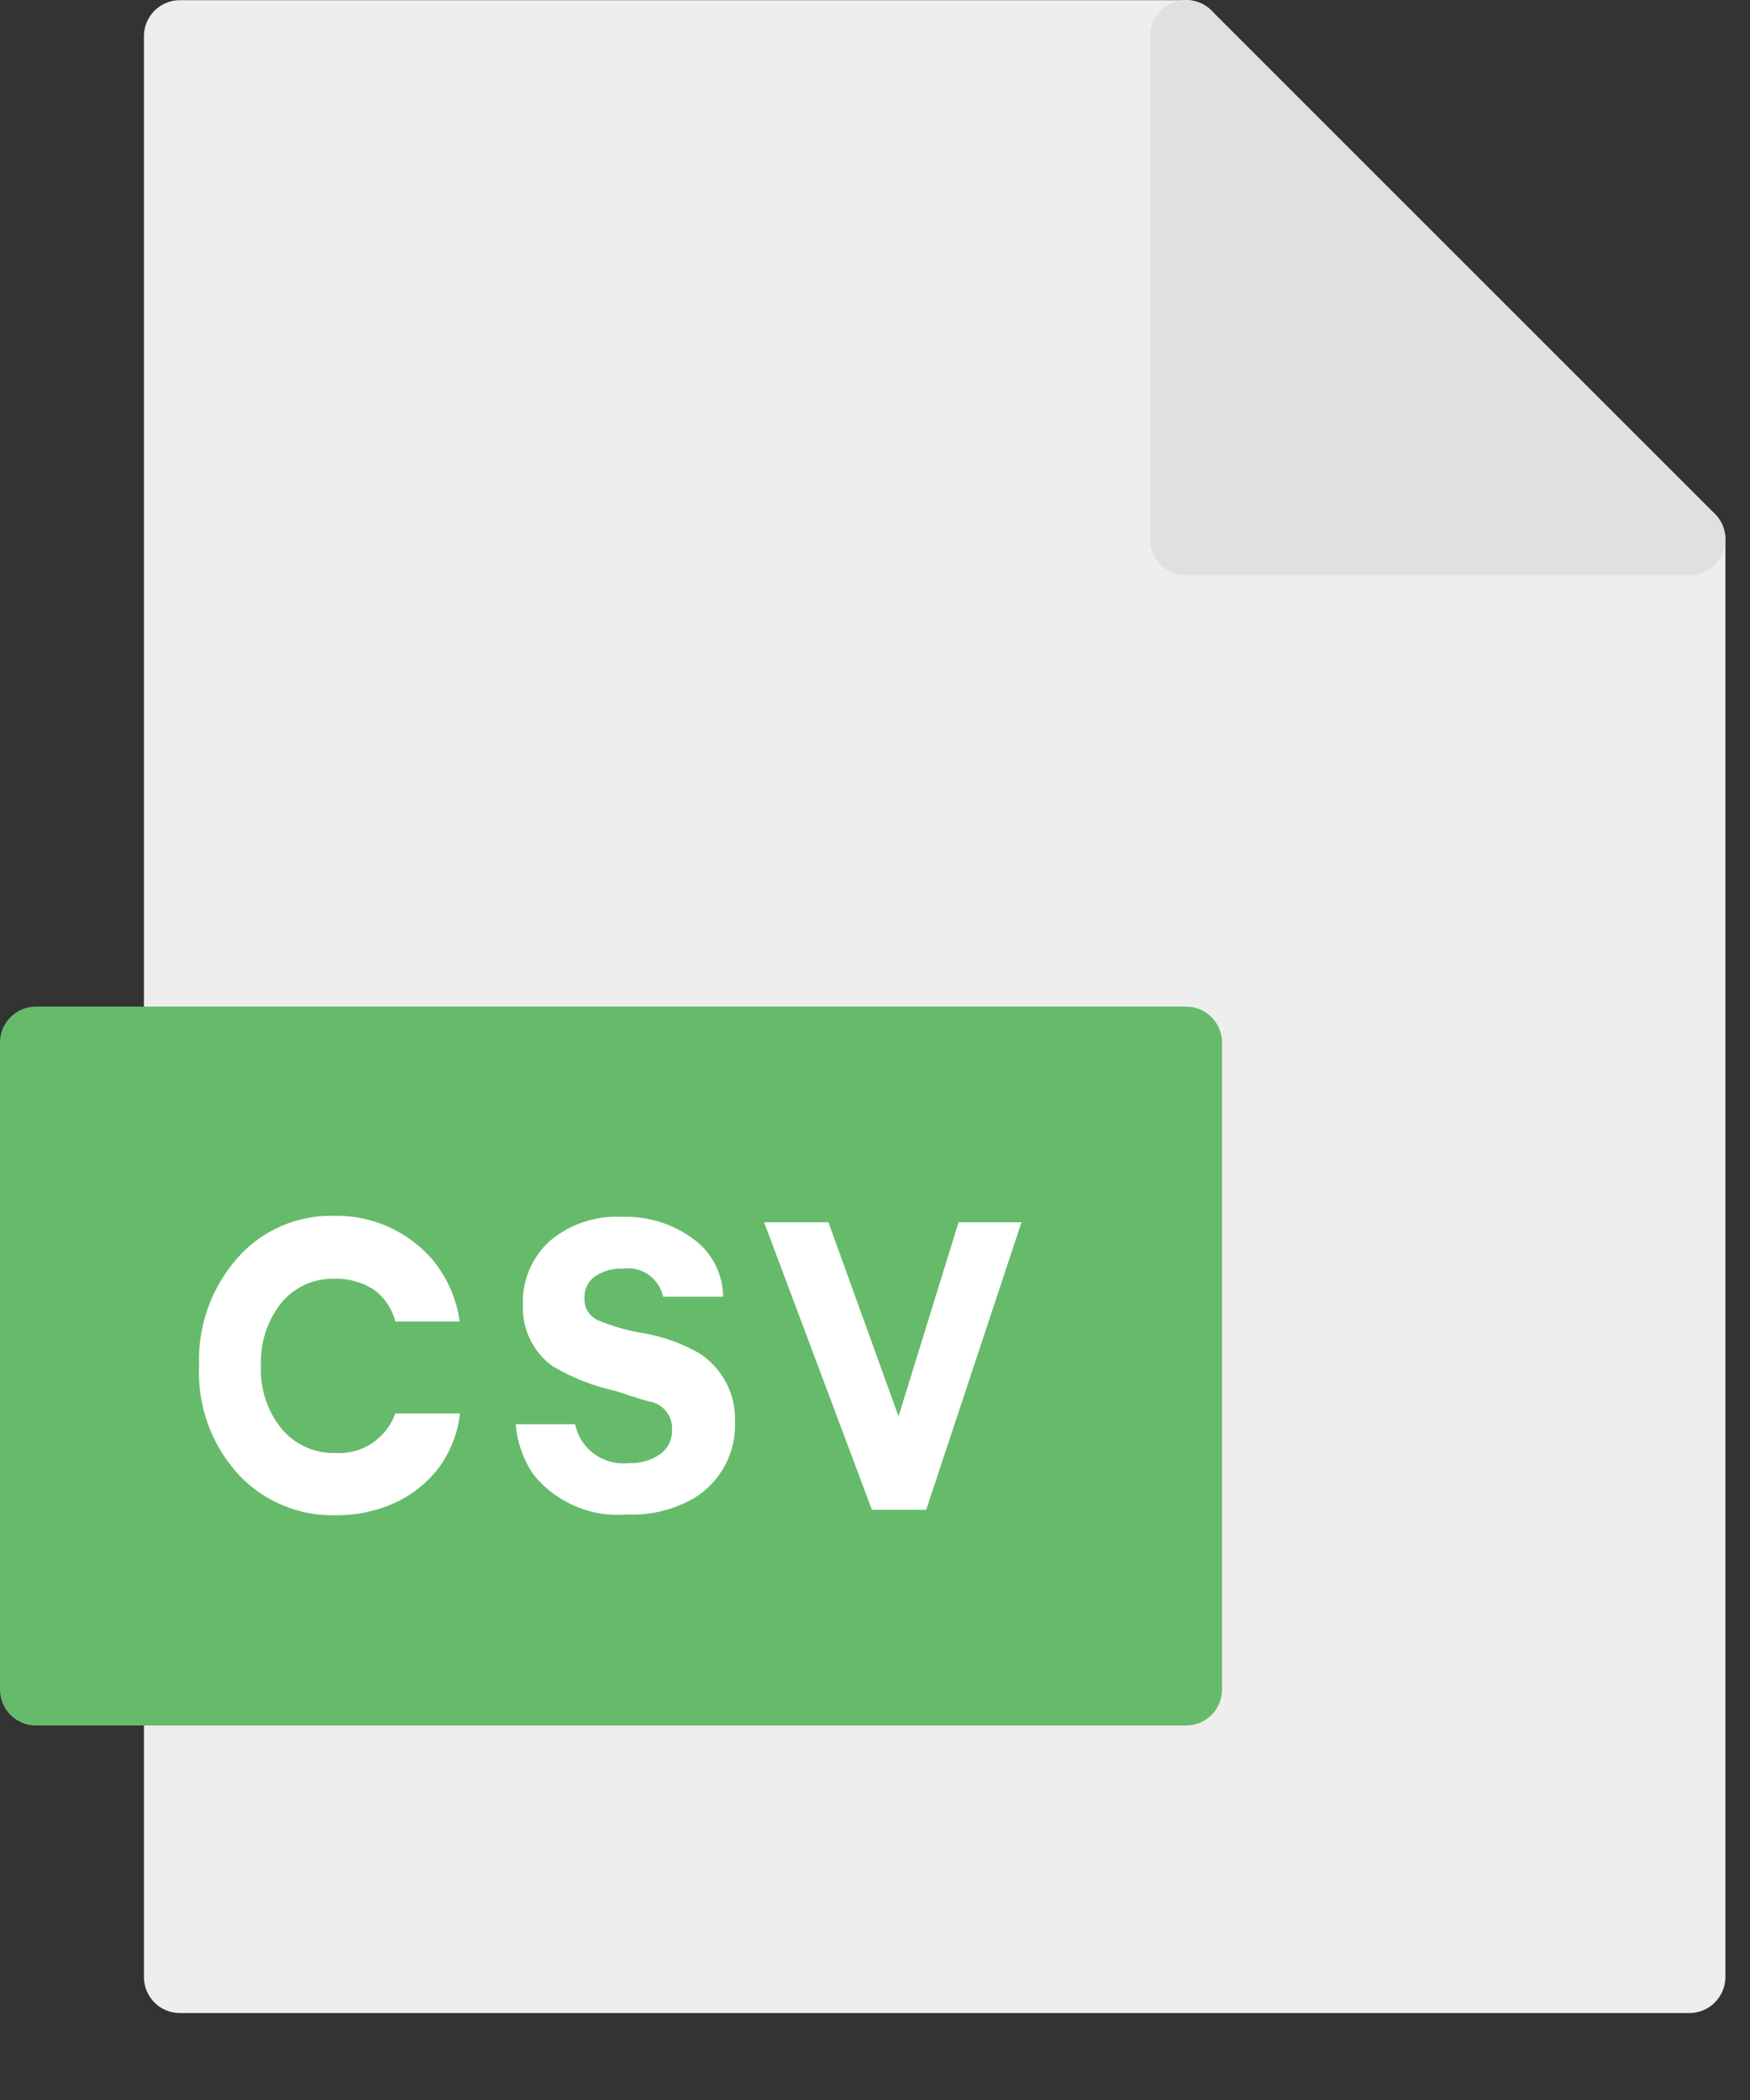 <svg width="20" height="24" viewBox="0 0 20 24" fill="none" xmlns="http://www.w3.org/2000/svg">
<rect x="0" y="0" width="20" height="24" fill="#333333" stroke="none"/>
<path d="M19.308 5.753H13.968V0.413C13.968 0.304 13.925 0.2 13.848 0.123C13.771 0.046 13.666 0.002 13.557 0.002H2.055C1.946 0.002 1.842 0.046 1.765 0.123C1.688 0.2 1.645 0.304 1.645 0.413V11.915C1.645 12.024 1.688 12.128 1.765 12.205C1.842 12.282 1.946 12.326 2.055 12.326H13.146V18.898H2.055C1.946 18.898 1.842 18.941 1.765 19.018C1.688 19.096 1.645 19.2 1.645 19.309V22.595C1.645 22.704 1.688 22.808 1.765 22.886C1.842 22.963 1.946 23.006 2.055 23.006H19.308C19.417 23.006 19.521 22.963 19.598 22.886C19.675 22.808 19.719 22.704 19.719 22.595V6.164C19.719 6.055 19.675 5.951 19.598 5.874C19.521 5.797 19.417 5.753 19.308 5.753Z" fill="#EEEEEE"/>
<path d="M13.556 11.504H0.411C0.184 11.504 0 11.688 0 11.915V19.309C0 19.536 0.184 19.72 0.411 19.72H13.556C13.783 19.72 13.966 19.536 13.966 19.309V11.915C13.966 11.688 13.783 11.504 13.556 11.504Z" fill="#66BB6A"/>
<path d="M19.598 5.872L13.847 0.122C13.79 0.064 13.716 0.024 13.636 0.008C13.556 -0.008 13.473 0 13.398 0.031C13.322 0.063 13.258 0.116 13.213 0.184C13.168 0.252 13.144 0.332 13.145 0.413V6.164C13.145 6.273 13.188 6.377 13.265 6.454C13.342 6.532 13.446 6.575 13.555 6.575H19.306C19.388 6.575 19.468 6.551 19.536 6.506C19.604 6.461 19.657 6.397 19.688 6.322C19.719 6.246 19.727 6.163 19.711 6.083C19.695 6.003 19.656 5.93 19.598 5.872Z" fill="#E0E0E0"/>
<path d="M4.518 16.154H5.257C5.232 16.38 5.147 16.596 5.011 16.779C4.881 16.948 4.712 17.083 4.518 17.173C4.31 17.268 4.085 17.317 3.857 17.317C3.644 17.325 3.432 17.287 3.236 17.205C3.039 17.124 2.863 17.001 2.719 16.844C2.414 16.508 2.255 16.065 2.275 15.612C2.257 15.161 2.413 14.719 2.711 14.38C2.848 14.223 3.018 14.098 3.209 14.015C3.4 13.931 3.607 13.89 3.816 13.895C4.025 13.89 4.233 13.931 4.426 14.015C4.618 14.098 4.789 14.223 4.929 14.38C5.104 14.585 5.217 14.835 5.253 15.103H4.518C4.482 14.958 4.396 14.83 4.276 14.741C4.142 14.654 3.984 14.609 3.824 14.614C3.707 14.611 3.591 14.634 3.485 14.682C3.379 14.731 3.286 14.803 3.212 14.893C3.052 15.098 2.971 15.353 2.982 15.612C2.971 15.873 3.055 16.128 3.22 16.331C3.295 16.42 3.39 16.492 3.496 16.539C3.603 16.587 3.719 16.61 3.836 16.606C3.983 16.615 4.129 16.575 4.252 16.494C4.375 16.412 4.468 16.293 4.518 16.154ZM5.894 16.277H6.572C6.601 16.414 6.679 16.535 6.792 16.617C6.905 16.699 7.045 16.736 7.184 16.721C7.312 16.728 7.44 16.692 7.545 16.618C7.589 16.587 7.624 16.546 7.647 16.498C7.671 16.45 7.682 16.397 7.681 16.343C7.685 16.272 7.665 16.202 7.624 16.144C7.583 16.086 7.523 16.043 7.455 16.023C7.425 16.023 7.288 15.982 7.044 15.899C6.787 15.844 6.54 15.747 6.313 15.612C6.204 15.532 6.116 15.427 6.057 15.305C5.998 15.183 5.971 15.049 5.976 14.914C5.971 14.777 5.995 14.64 6.049 14.514C6.102 14.387 6.182 14.274 6.284 14.182C6.513 13.989 6.807 13.891 7.106 13.907C7.401 13.896 7.691 13.986 7.927 14.162C8.031 14.238 8.115 14.336 8.174 14.451C8.232 14.565 8.263 14.691 8.264 14.819H7.578C7.556 14.717 7.496 14.626 7.41 14.567C7.324 14.507 7.218 14.483 7.114 14.499C7.002 14.493 6.89 14.525 6.798 14.589C6.76 14.617 6.729 14.653 6.708 14.696C6.688 14.738 6.678 14.784 6.679 14.832C6.676 14.884 6.688 14.936 6.714 14.981C6.741 15.026 6.78 15.063 6.827 15.086C6.991 15.155 7.164 15.205 7.34 15.234C7.568 15.272 7.788 15.35 7.989 15.464C8.12 15.548 8.227 15.664 8.299 15.802C8.371 15.939 8.406 16.093 8.4 16.249C8.407 16.422 8.367 16.594 8.286 16.747C8.204 16.9 8.083 17.029 7.936 17.119C7.703 17.255 7.436 17.321 7.168 17.308C6.964 17.326 6.759 17.294 6.571 17.212C6.383 17.131 6.218 17.005 6.091 16.844C5.978 16.675 5.91 16.48 5.894 16.277ZM9.965 17.255L8.733 13.969H9.468L10.269 16.187L10.955 13.969H11.674L10.585 17.255H9.965Z" fill="white"/>
</svg>
